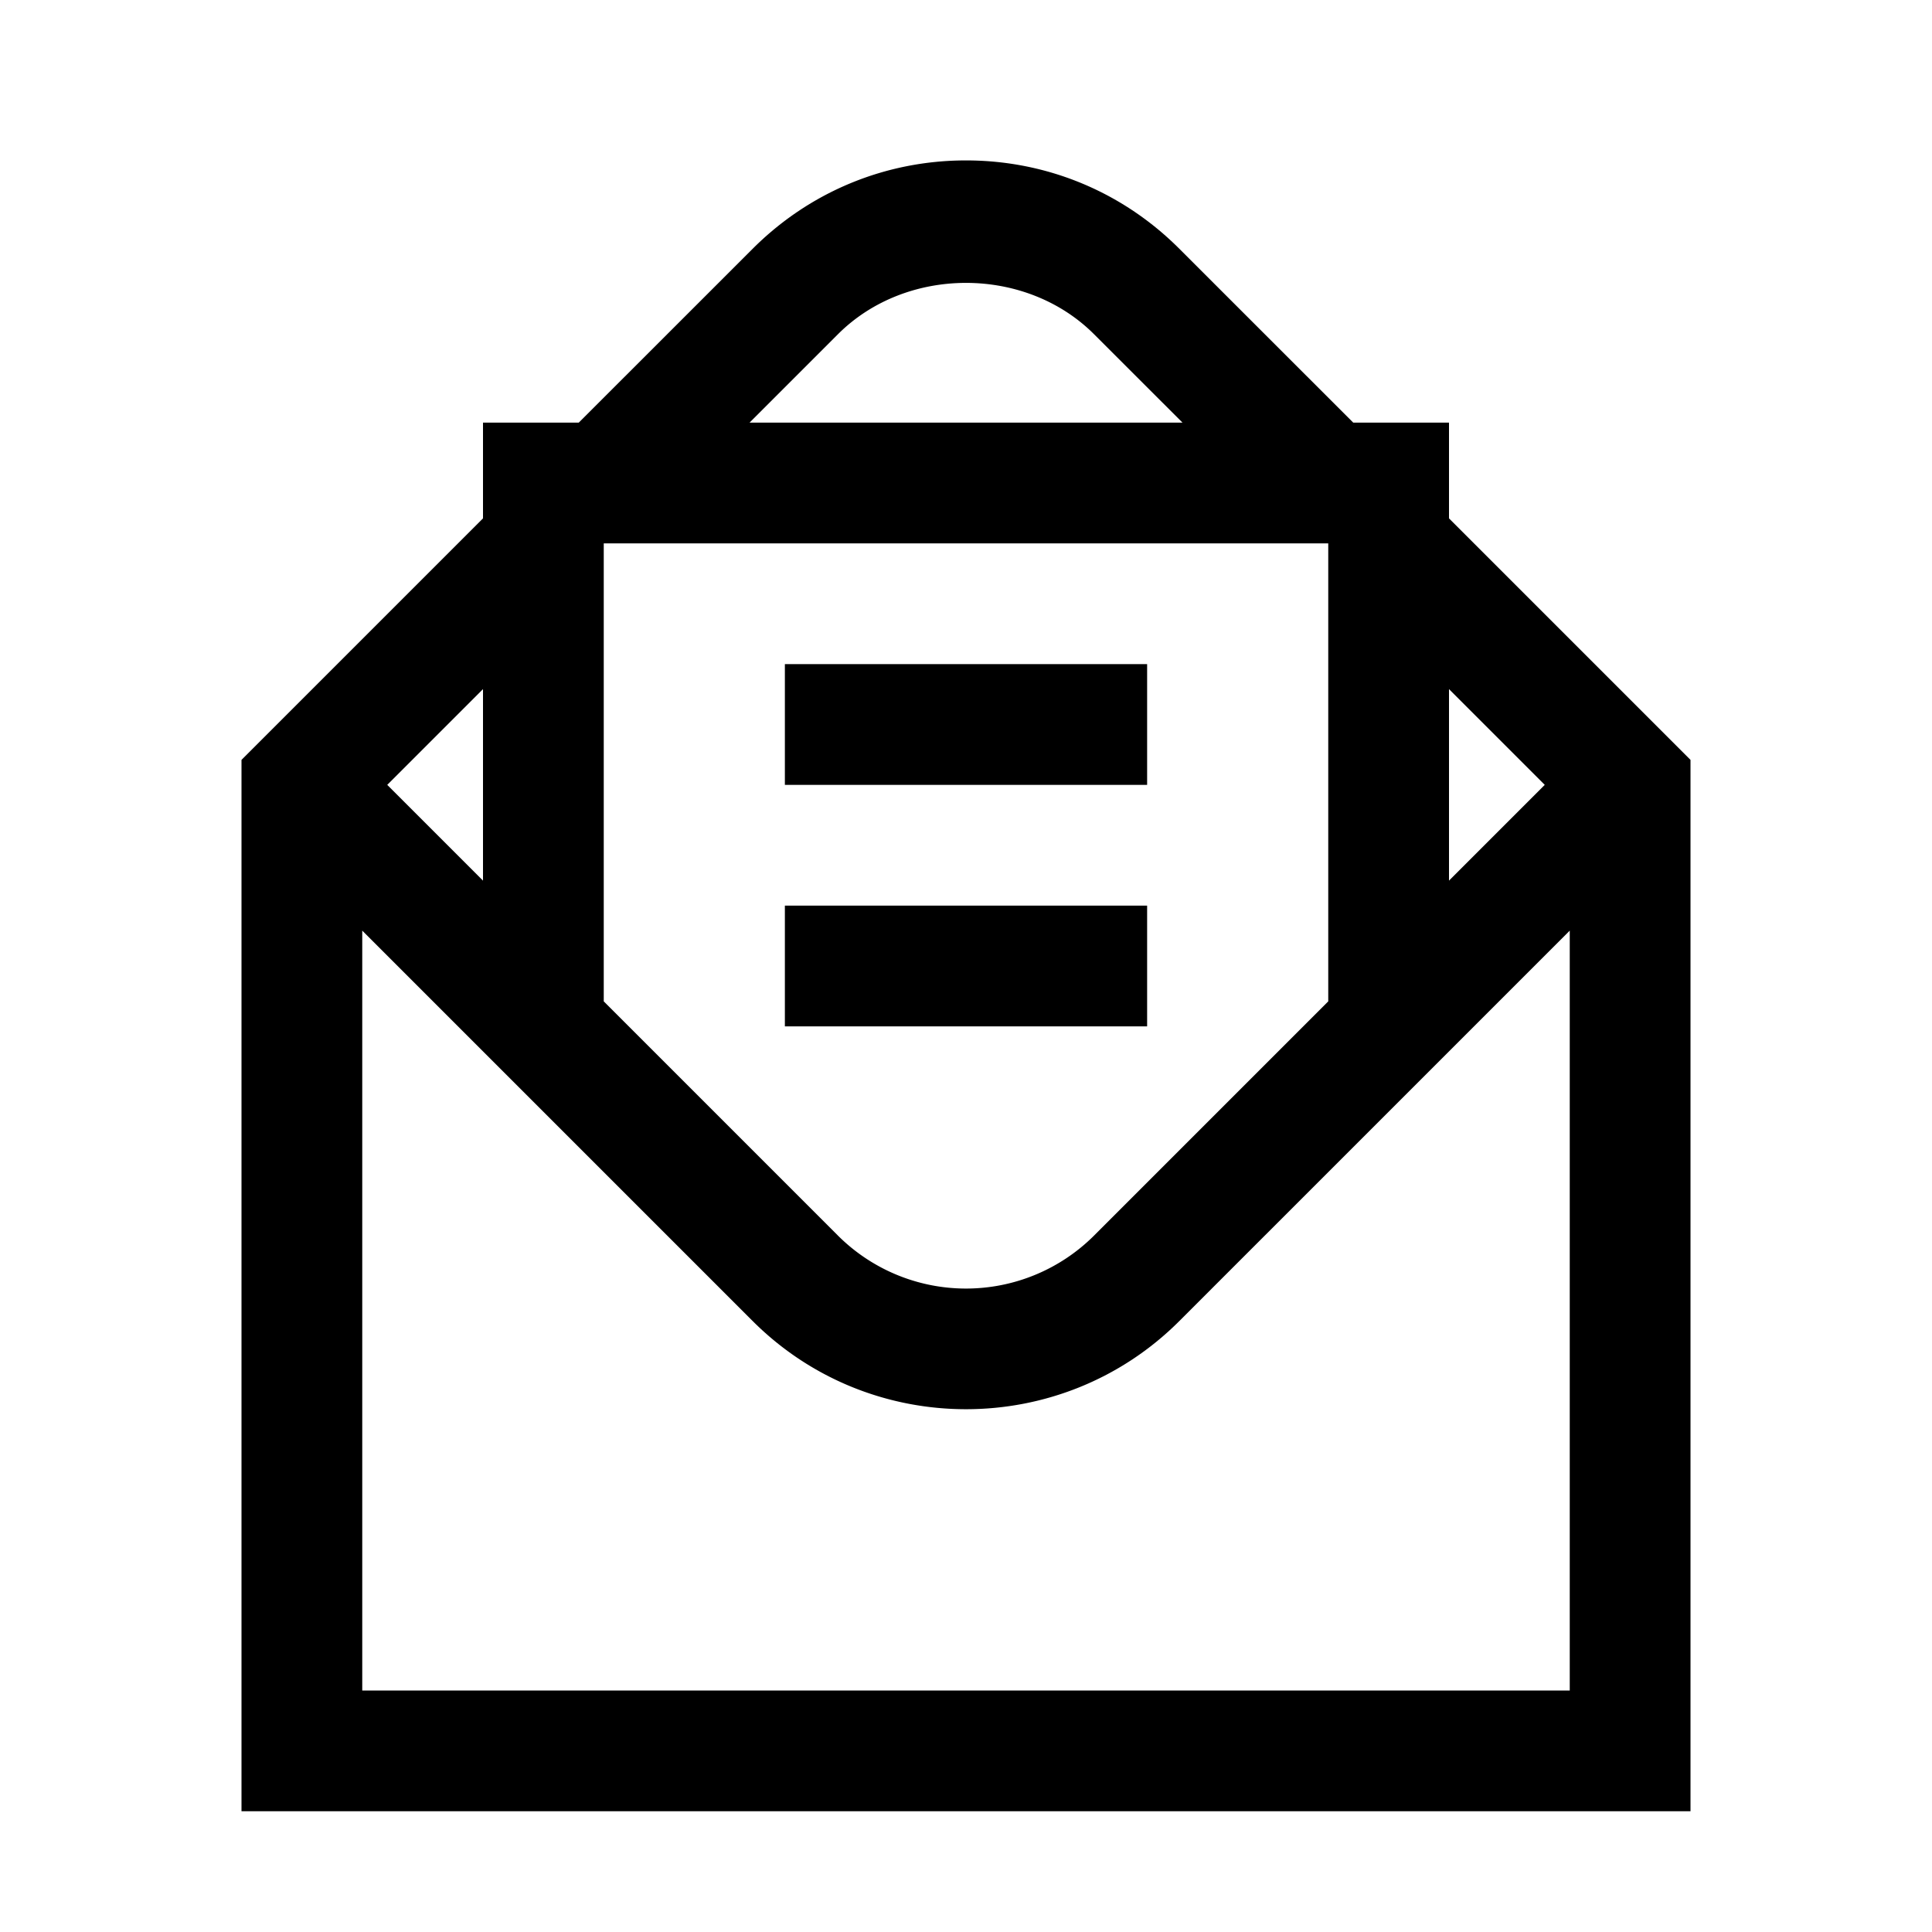 <svg xmlns="http://www.w3.org/2000/svg" viewBox="0 0 32 32" xml:space="preserve" enable-background="new 0 0 32 32">
    <path d="M13 11h6v2h-6zM13 15h6v2h-6z"/>
    <path d="M24 8.586V7h-1.586l-2.879-2.878c-.943-.945-2.199-1.465-3.535-1.465s-2.592.521-3.535 1.465L9.586 7H8v1.586l-4 4V30h24V12.586l-4-4zM25.586 13 24 14.586v-3.172L25.586 13zM10 9h12v7.586l-3.879 3.879a3.002 3.002 0 0 1-4.242 0L10 16.586V9zm3.879-3.464c1.133-1.134 3.109-1.134 4.242 0L19.586 7h-7.171l1.464-1.464zM8 14.586 6.414 13 8 11.414v3.172zM6 28V15.414l6.465 6.465c.975.975 2.255 1.462 3.535 1.462s2.561-.487 3.535-1.462L26 15.414V28H6z"/>
</svg>
